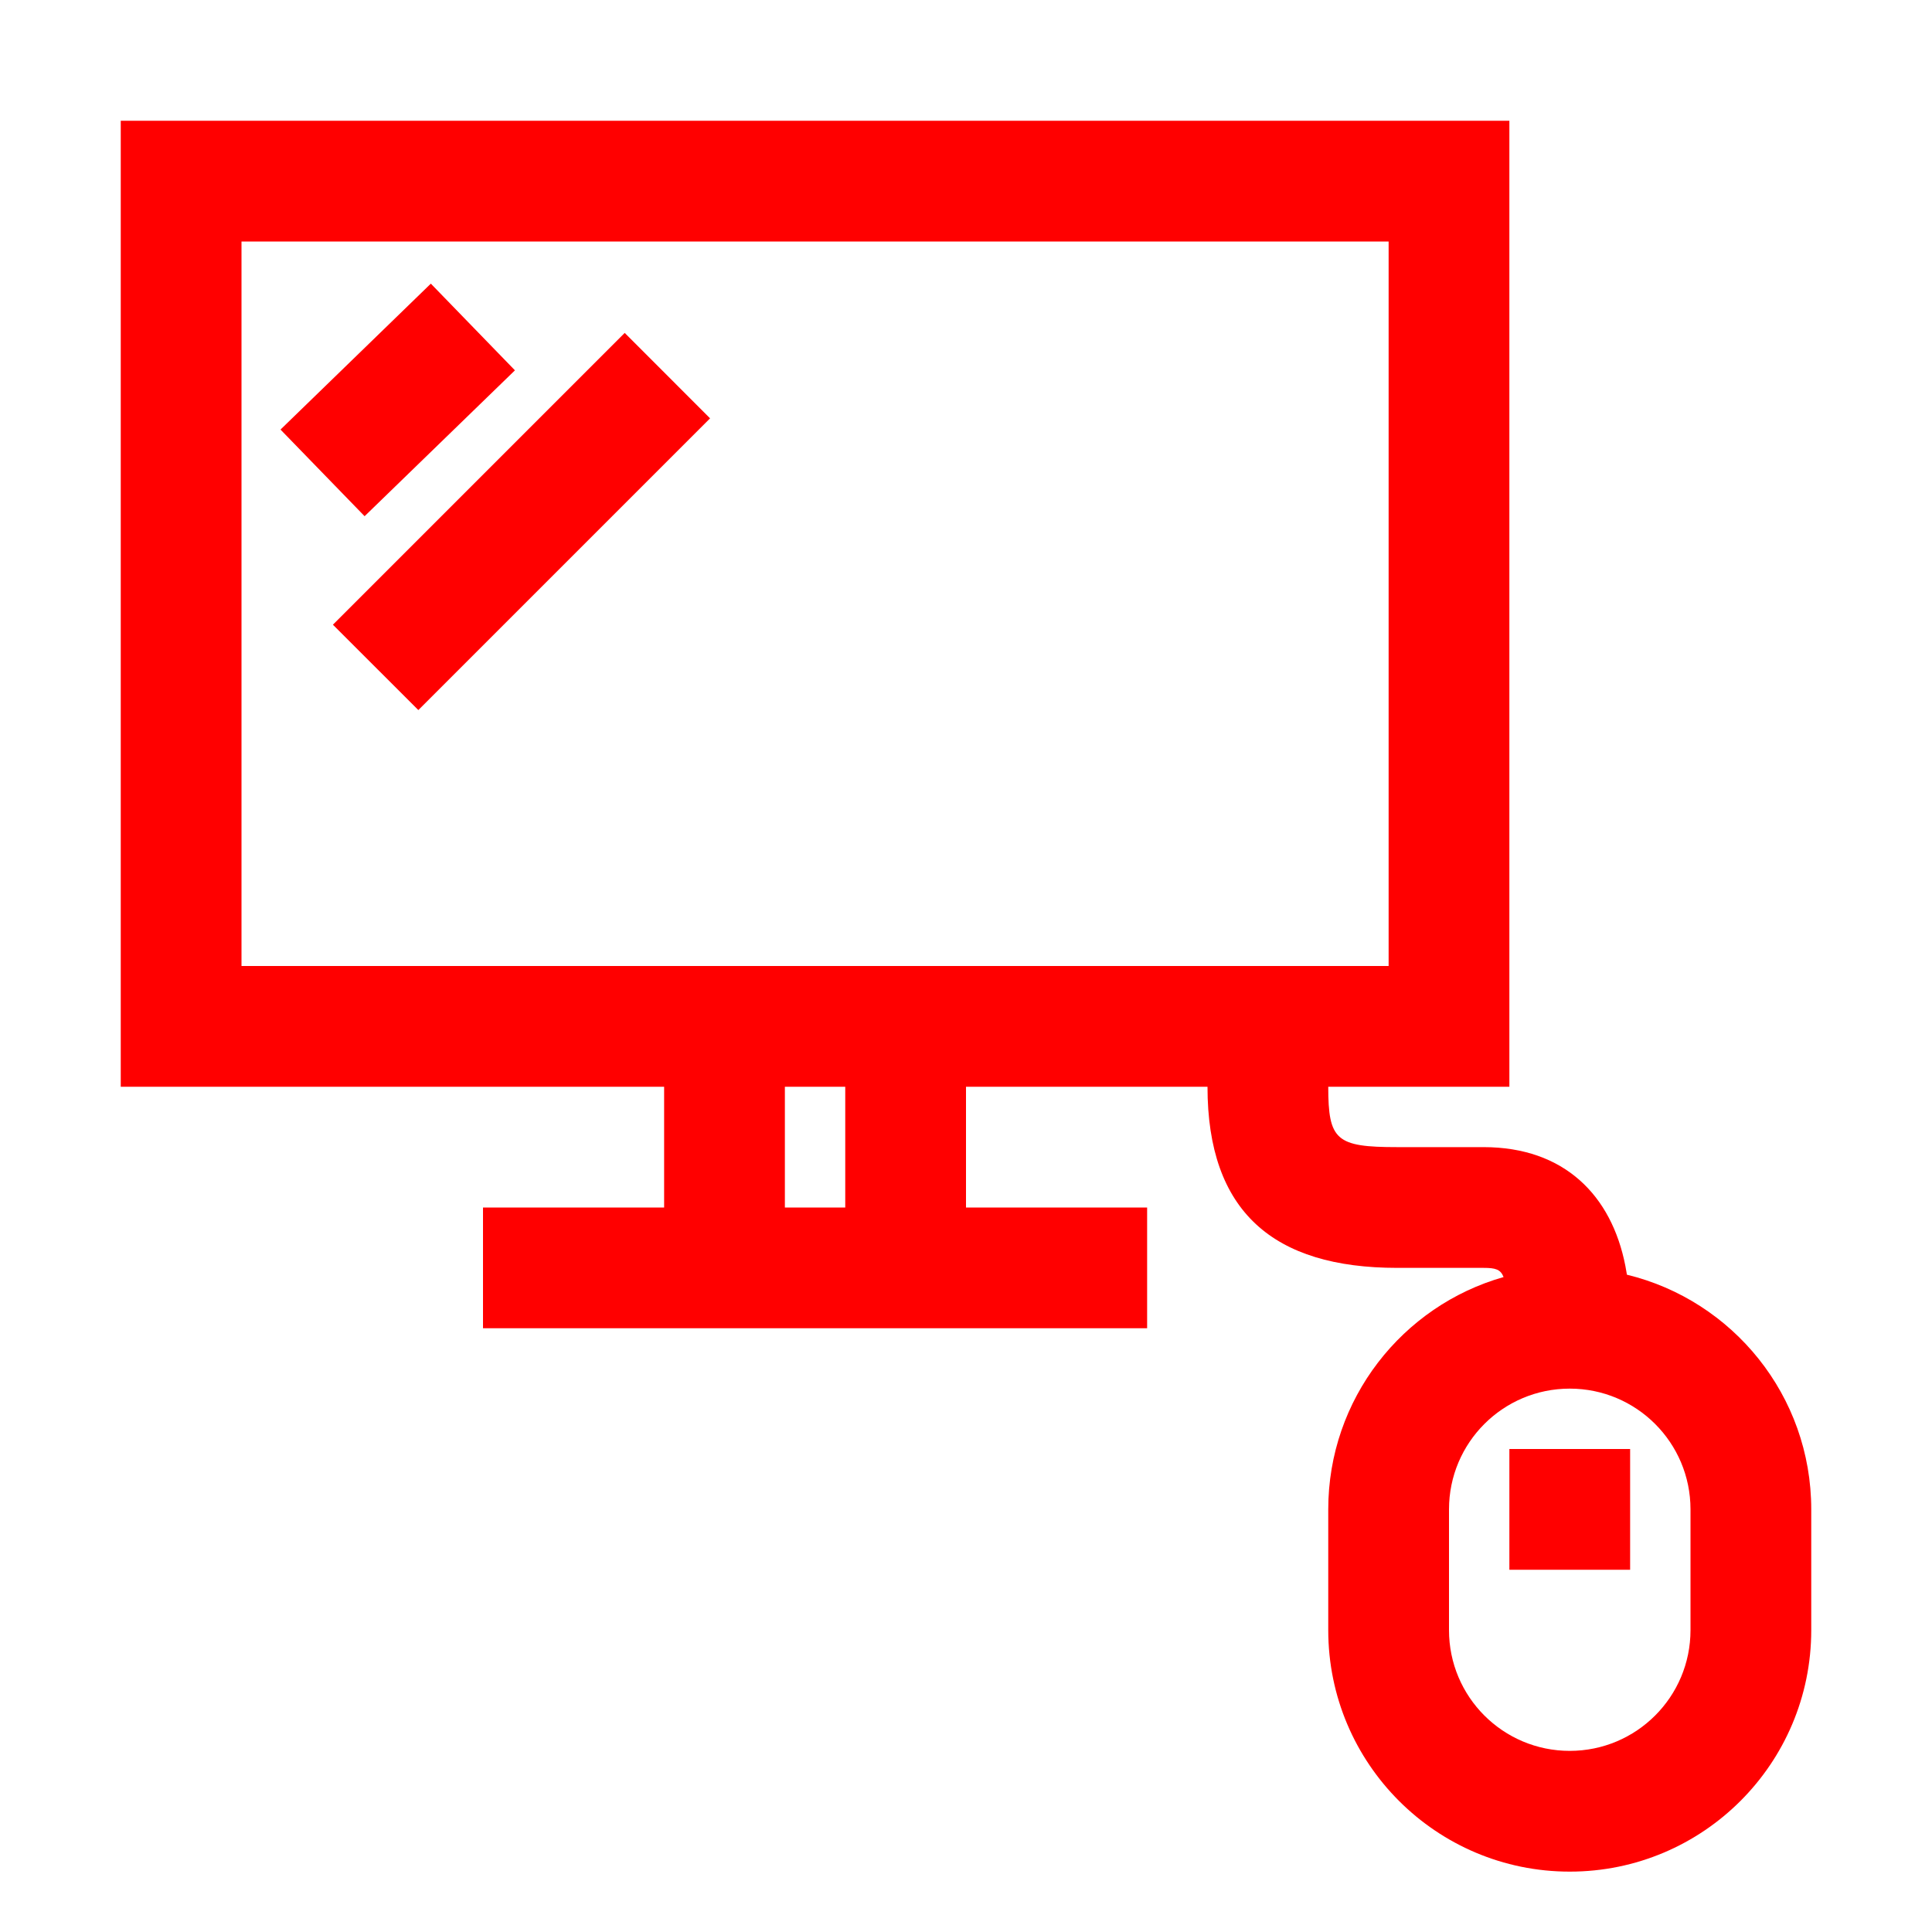 <?xml version="1.0" encoding="UTF-8"?>
<svg width="32px" height="32px" viewBox="0 0 32 32" version="1.1" xmlns="http://www.w3.org/2000/svg" xmlns:xlink="http://www.w3.org/1999/xlink">
    <title>Icons/32px/computer-32</title>
    <g id="Icons/32px/computer-32" stroke="none" stroke-width="1" fill="none" fill-rule="evenodd">
        <g>
            <rect id="invisible-32" x="0" y="0" width="32" height="32"></rect>
            <g id="outlines" transform="translate(2, 2)" fill="#FF0000" fill-rule="nonzero">
                <path d="M24,21 C22.895,21 22,21.895 22,23 L22,25 C22,26.105 22.895,27 24,27 C25.105,27 26,26.105 26,25 L26,23 C26,21.895 25.105,21 24,21 Z M25,22 L25,24 L23,24 L23,22 L25,22 Z M21.143,17 L22.571,17 C23.912,17 24.693,17.802 24.921,18.966 L24.947,19.113 C26.699,19.538 28,21.117 28,23 L28,25 C28,27.209 26.209,29 24,29 C21.791,29 20,27.209 20,25 L20,23 C20,21.171 21.228,19.628 22.904,19.152 C22.854,19.025 22.772,19 22.571,19 L21.143,19 C19.092,19 18,18.07 18,16 L14,16 L14,18 L17,18 L17,20 L6,20 L6,18 L9,18 L9,16 L0,16 L0,0 L23,0 L23,16 L20,16 C20,16.888 20.132,17 21.143,17 Z M12,16 L11,16 L11,18 L12,18 L12,16 Z M21,2 L2,2 L2,14 L21,14 L21,2 Z M8.347,3.514 L9.761,4.929 L4.929,9.761 L3.514,8.347 L8.347,3.514 Z M5.136,2.698 L6.529,4.134 L4.039,6.55 L2.646,5.115 L5.136,2.698 Z" id="Combined-Shape"></path>
            </g>
        </g>
    </g>
</svg>
